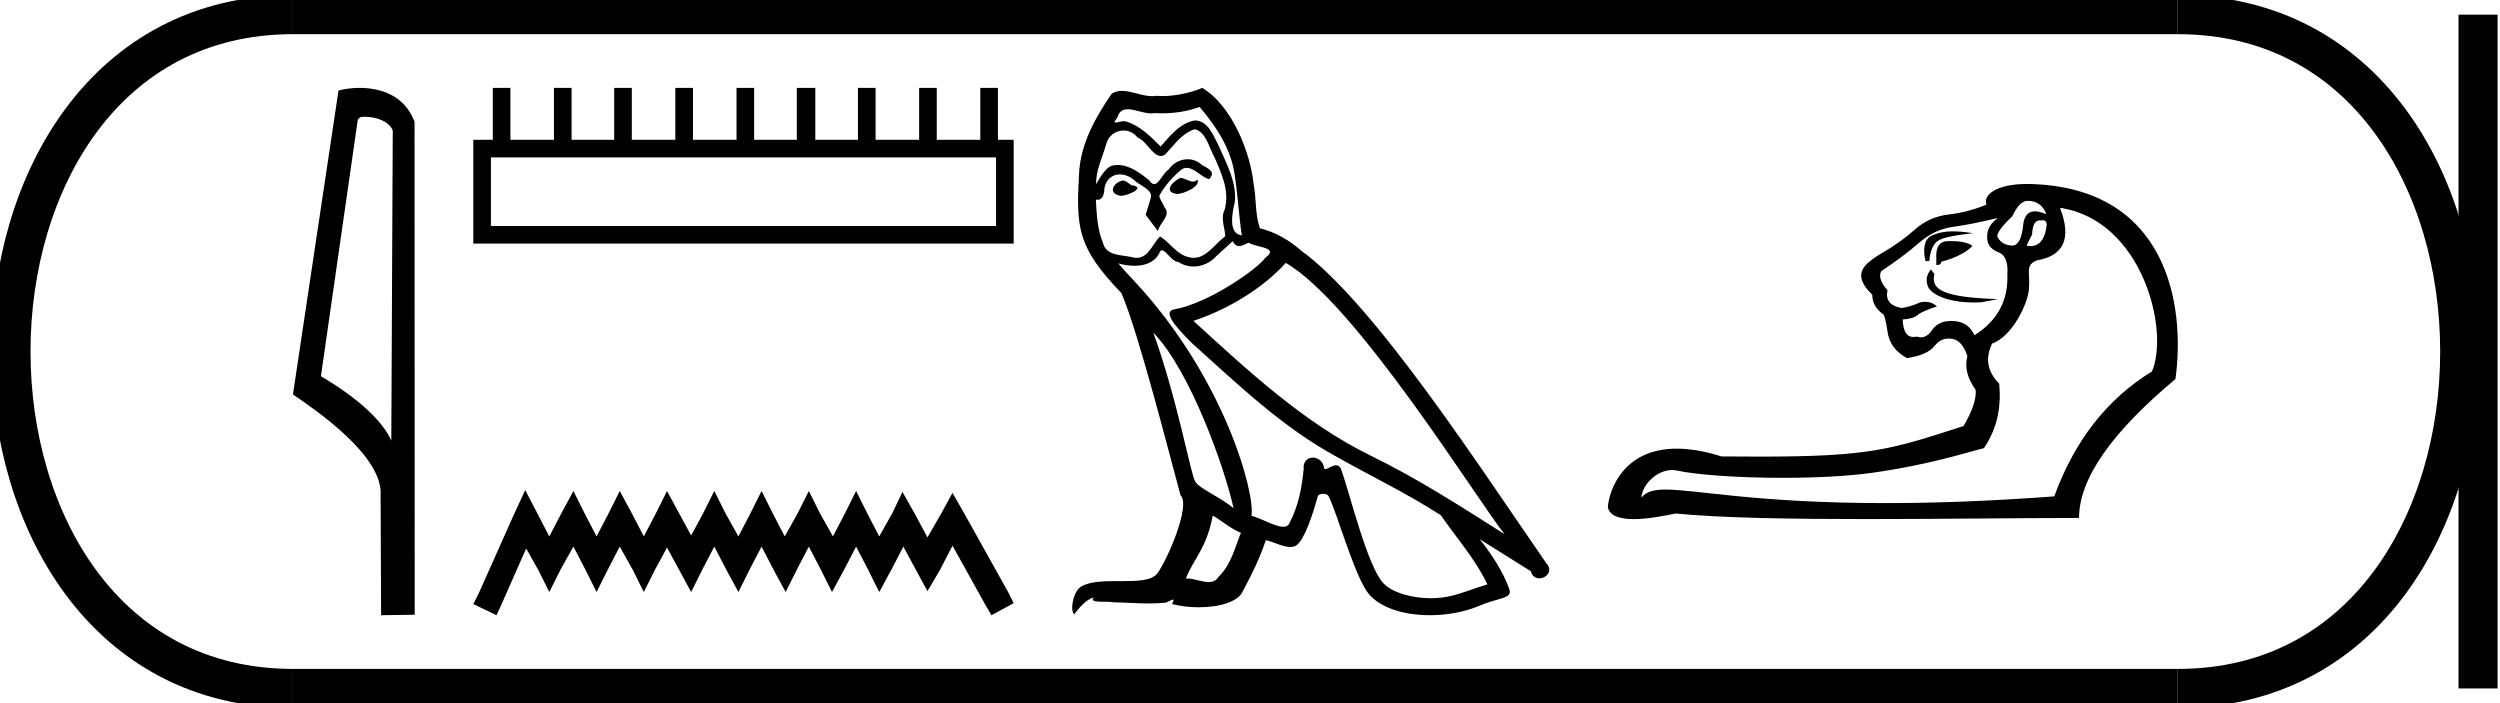 <?xml version='1.0' encoding='UTF-8' standalone='yes'?><svg xmlns='http://www.w3.org/2000/svg' xmlns:xlink='http://www.w3.org/1999/xlink' width='64.003' height='18.0' ><path d='M 9.338 2.989 C 9.616 2.989 9.955 3.096 10.055 3.34 L 10.018 11.279 L 10.018 11.279 C 9.877 10.961 9.459 10.367 8.216 9.632 L 9.16 3.062 C 9.204 3.015 9.203 2.989 9.338 2.989 ZM 10.018 11.279 L 10.018 11.279 C 10.018 11.279 10.018 11.279 10.018 11.279 L 10.018 11.279 L 10.018 11.279 ZM 9.206 2.25 C 8.993 2.25 8.802 2.28 8.666 2.317 L 7.5 10.098 C 8.117 10.521 9.812 11.678 9.744 12.683 L 9.757 15.75 L 10.617 15.738 L 10.613 3.119 C 10.357 2.428 9.721 2.25 9.206 2.25 Z' style='fill:#000000;stroke:none' /><path d='M 25.5 4.03 L 25.5 5.786 L 12.568 5.786 L 12.568 4.03 ZM 12.616 2.25 L 12.616 3.579 L 12.117 3.579 L 12.117 6.236 L 25.951 6.236 L 25.951 3.579 L 25.548 3.579 L 25.548 2.25 L 25.097 2.25 L 25.097 3.579 L 23.982 3.579 L 23.982 2.25 L 23.531 2.25 L 23.531 3.579 L 22.416 3.579 L 22.416 2.25 L 21.965 2.25 L 21.965 3.579 L 20.873 3.579 L 20.873 2.25 L 20.399 2.25 L 20.399 3.579 L 19.307 3.579 L 19.307 2.25 L 18.856 2.25 L 18.856 3.579 L 17.741 3.579 L 17.741 2.25 L 17.29 2.25 L 17.29 3.579 L 16.175 3.579 L 16.175 2.25 L 15.724 2.25 L 15.724 3.579 L 14.633 3.579 L 14.633 2.25 L 14.182 2.25 L 14.182 3.579 L 13.067 3.579 L 13.067 2.25 Z' style='fill:#000000;stroke:none' /><path d='M 13.446 12.547 L 13.161 13.164 L 12.26 15.181 L 12.117 15.465 L 12.711 15.75 L 12.853 15.442 L 13.47 14.042 L 13.778 14.587 L 14.063 15.157 L 14.348 14.587 L 14.68 13.994 L 14.989 14.587 L 15.273 15.157 L 15.558 14.587 L 15.866 13.994 L 16.199 14.587 L 16.483 15.157 L 16.768 14.587 L 17.077 14.018 L 17.385 14.587 L 17.694 15.157 L 17.978 14.587 L 18.287 13.994 L 18.595 14.587 L 18.904 15.157 L 19.188 14.587 L 19.497 13.994 L 19.805 14.587 L 20.114 15.157 L 20.399 14.587 L 20.707 13.994 L 21.016 14.587 L 21.3 15.157 L 21.609 14.587 L 21.917 13.994 L 22.226 14.587 L 22.51 15.157 L 22.819 14.587 L 23.127 13.994 L 23.46 14.611 L 23.744 15.133 L 24.053 14.611 L 24.385 13.97 L 25.216 15.465 L 25.382 15.75 L 25.951 15.442 L 25.809 15.157 L 24.67 13.116 L 24.385 12.618 L 24.1 13.14 L 23.744 13.757 L 23.412 13.14 L 23.104 12.594 L 22.843 13.14 L 22.51 13.733 L 22.202 13.14 L 21.917 12.57 L 21.633 13.14 L 21.324 13.733 L 20.992 13.14 L 20.707 12.57 L 20.422 13.14 L 20.09 13.733 L 19.782 13.14 L 19.497 12.57 L 19.212 13.14 L 18.904 13.733 L 18.572 13.14 L 18.287 12.57 L 18.002 13.14 L 17.694 13.709 L 17.385 13.14 L 17.077 12.57 L 16.792 13.14 L 16.483 13.733 L 16.175 13.14 L 15.866 12.57 L 15.582 13.14 L 15.273 13.733 L 14.965 13.14 L 14.68 12.57 L 14.372 13.14 L 14.063 13.733 L 13.755 13.14 L 13.446 12.547 Z' style='fill:#000000;stroke:none' /><path d='M 30.216 4.554 C 30.013 4.651 29.766 4.921 30.141 4.966 C 30.321 4.959 30.734 4.771 30.659 4.599 L 30.659 4.599 C 30.62 4.635 30.58 4.649 30.54 4.649 C 30.434 4.649 30.325 4.554 30.216 4.554 ZM 28.738 4.621 C 28.49 4.681 28.362 4.951 28.678 5.011 C 28.683 5.012 28.688 5.012 28.694 5.012 C 28.875 5.012 29.37 4.792 28.963 4.741 C 28.895 4.696 28.828 4.621 28.738 4.621 ZM 30.711 2.738 C 31.154 3.255 31.544 3.856 31.619 4.546 C 31.694 5.041 31.717 5.537 31.792 6.024 C 31.439 5.994 31.544 5.447 31.611 5.184 C 31.672 4.666 31.394 4.186 31.199 3.728 C 31.064 3.481 30.936 3.09 30.591 3.083 C 30.208 3.15 29.961 3.473 29.713 3.751 C 29.458 3.496 29.188 3.218 28.835 3.113 C 28.817 3.106 28.796 3.103 28.774 3.103 C 28.695 3.103 28.603 3.138 28.56 3.138 C 28.523 3.138 28.524 3.112 28.603 3.015 C 28.65 2.847 28.749 2.797 28.872 2.797 C 29.05 2.797 29.279 2.903 29.471 2.903 C 29.5 2.903 29.528 2.901 29.556 2.895 C 29.619 2.899 29.682 2.901 29.746 2.901 C 30.074 2.901 30.403 2.851 30.711 2.738 ZM 30.591 3.308 C 30.884 3.383 30.951 3.788 31.094 4.028 C 31.274 4.449 31.491 4.906 31.349 5.379 C 31.236 5.604 31.379 5.889 31.364 6.054 C 31.114 6.23 30.894 6.601 30.562 6.601 C 30.525 6.601 30.488 6.597 30.448 6.587 C 30.118 6.52 29.953 6.204 29.698 6.054 C 29.513 6.232 29.404 6.602 29.1 6.602 C 29.058 6.602 29.013 6.595 28.963 6.58 C 28.685 6.52 28.317 6.55 28.235 6.212 C 28.092 5.867 28.077 5.484 28.055 5.109 L 28.055 5.109 C 28.071 5.112 28.087 5.114 28.101 5.114 C 28.252 5.114 28.266 4.937 28.28 4.786 C 28.338 4.567 28.496 4.465 28.67 4.465 C 28.788 4.465 28.914 4.511 29.023 4.599 C 29.15 4.741 29.541 4.854 29.458 5.079 C 29.42 5.214 29.375 5.356 29.33 5.499 L 29.646 5.919 C 29.676 5.702 29.998 5.522 29.811 5.304 C 29.781 5.206 29.668 5.079 29.683 5.004 C 29.818 4.764 29.998 4.554 30.208 4.374 C 30.265 4.318 30.323 4.297 30.38 4.297 C 30.582 4.297 30.784 4.56 30.959 4.584 C 31.131 4.396 30.944 4.321 30.771 4.223 C 30.664 4.123 30.535 4.077 30.406 4.077 C 30.218 4.077 30.031 4.174 29.916 4.343 C 29.773 4.429 29.674 4.714 29.549 4.714 C 29.509 4.714 29.467 4.686 29.42 4.614 C 29.191 4.43 28.917 4.224 28.616 4.224 C 28.572 4.224 28.528 4.229 28.483 4.238 C 28.27 4.282 28.079 4.712 28.063 4.712 C 28.063 4.712 28.062 4.712 28.062 4.711 C 28.055 4.359 28.22 4.043 28.317 3.698 C 28.372 3.471 28.566 3.341 28.764 3.341 C 28.894 3.341 29.025 3.396 29.12 3.518 C 29.344 3.601 29.507 3.993 29.717 3.993 C 29.754 3.993 29.793 3.981 29.833 3.953 C 30.066 3.706 30.253 3.413 30.591 3.308 ZM 29.526 8.515 C 30.478 9.498 31.356 11.99 31.581 13.01 C 31.214 12.71 30.711 12.515 30.599 12.327 C 30.478 12.132 30.148 10.234 29.526 8.515 ZM 32.917 6.73 C 34.718 7.765 37.854 12.86 38.522 13.678 C 37.397 12.965 36.286 12.245 35.078 11.659 C 33.382 10.827 31.934 9.476 30.553 8.215 C 31.694 7.833 32.512 7.187 32.917 6.73 ZM 31.049 13.198 C 31.289 13.34 31.506 13.535 31.769 13.64 C 31.611 14.031 31.514 14.466 31.191 14.773 C 31.131 14.871 31.044 14.902 30.945 14.902 C 30.775 14.902 30.567 14.81 30.394 14.81 C 30.382 14.81 30.37 14.81 30.358 14.811 C 30.568 14.286 30.884 14.053 31.049 13.198 ZM 31.559 6.174 C 31.604 6.268 31.662 6.299 31.724 6.299 C 31.805 6.299 31.892 6.246 31.964 6.212 C 32.144 6.339 32.767 6.324 32.399 6.595 C 32.167 6.91 30.924 7.769 30.06 7.921 C 29.687 7.986 30.313 8.576 30.516 8.786 C 31.687 9.836 32.835 10.947 34.238 11.704 C 35.116 12.2 36.039 12.642 36.886 13.19 C 37.292 13.775 37.772 14.316 38.08 14.961 C 37.772 15.051 37.472 15.179 37.157 15.254 C 36.99 15.296 36.81 15.315 36.63 15.315 C 36.134 15.315 35.636 15.168 35.416 14.931 C 35.011 14.503 34.568 12.68 34.335 12.012 C 34.302 11.937 34.255 11.912 34.204 11.912 C 34.103 11.912 33.986 12.011 33.927 12.011 C 33.916 12.011 33.906 12.007 33.9 11.997 C 33.885 11.812 33.743 11.715 33.61 11.715 C 33.479 11.715 33.356 11.811 33.375 12.012 C 33.33 12.485 33.24 12.958 33.015 13.385 C 32.987 13.458 32.929 13.486 32.854 13.486 C 32.64 13.486 32.283 13.266 32.039 13.205 C 32.137 12.627 31.349 9.671 29.038 7.195 C 28.957 7.107 28.605 6.736 28.636 6.736 C 28.639 6.736 28.648 6.741 28.663 6.752 C 28.781 6.783 28.914 6.804 29.046 6.804 C 29.299 6.804 29.547 6.726 29.676 6.49 C 29.695 6.431 29.72 6.408 29.748 6.408 C 29.851 6.408 30.006 6.707 30.171 6.707 C 30.29 6.787 30.423 6.823 30.556 6.823 C 30.774 6.823 30.99 6.725 31.139 6.557 C 31.281 6.429 31.416 6.302 31.559 6.174 ZM 30.779 2.25 C 30.543 2.355 30.13 2.46 29.759 2.46 C 29.705 2.46 29.652 2.457 29.601 2.453 C 29.565 2.459 29.53 2.462 29.494 2.462 C 29.241 2.462 28.969 2.326 28.725 2.326 C 28.632 2.326 28.543 2.346 28.46 2.4 C 28.047 3 27.672 3.668 27.627 4.411 C 27.545 5.837 27.582 6.332 28.708 7.502 C 29.15 8.508 29.976 11.787 30.223 12.68 C 30.493 12.935 29.886 14.331 29.631 14.676 C 29.492 14.867 29.126 14.877 28.733 14.877 C 28.69 14.877 28.647 14.877 28.604 14.877 C 28.251 14.877 27.893 14.884 27.672 15.021 C 27.462 15.156 27.387 15.659 27.507 15.726 C 27.62 15.554 27.845 15.321 28.002 15.299 L 28.002 15.299 C 27.852 15.456 28.377 15.381 28.49 15.419 C 28.794 15.424 29.1 15.449 29.408 15.449 C 29.557 15.449 29.707 15.443 29.856 15.426 C 29.923 15.397 29.995 15.351 30.027 15.351 C 30.052 15.351 30.052 15.378 30.006 15.464 C 30.218 15.519 30.457 15.547 30.69 15.547 C 31.215 15.547 31.712 15.407 31.822 15.126 C 32.047 14.713 32.257 14.278 32.407 13.828 C 32.598 13.869 32.839 14.004 33.032 14.004 C 33.089 14.004 33.141 13.992 33.187 13.963 C 33.397 13.82 33.615 13.153 33.735 12.71 C 33.746 12.664 33.809 12.641 33.872 12.641 C 33.933 12.641 33.994 12.662 34.013 12.702 C 34.238 13.153 34.613 14.533 34.973 15.111 C 35.245 15.539 35.904 15.75 36.604 15.75 C 37.046 15.75 37.504 15.667 37.892 15.501 C 38.38 15.291 38.74 15.336 38.635 15.066 C 38.47 14.616 38.185 14.188 37.884 13.805 L 37.884 13.805 C 38.32 14.076 38.755 14.353 39.19 14.623 C 39.226 14.754 39.316 14.806 39.408 14.806 C 39.586 14.806 39.771 14.613 39.588 14.421 C 37.884 11.96 35.176 7.765 33.3 6.407 C 33 6.144 32.647 5.942 32.257 5.844 C 32.129 5.514 32.167 5.071 32.092 4.696 C 32.017 3.953 31.566 2.723 30.779 2.25 Z' style='fill:#000000;stroke:none' /><path d='M 51.91 5.142 C 52.138 5.142 52.295 5.25 52.381 5.466 L 52.381 5.483 C 52.271 5.434 52.176 5.41 52.097 5.41 C 51.926 5.41 51.826 5.521 51.797 5.742 C 51.766 6.106 51.67 6.287 51.509 6.287 C 51.502 6.287 51.495 6.287 51.488 6.286 C 51.315 6.27 51.196 6.192 51.131 6.051 C 51.131 5.953 51.261 5.78 51.521 5.531 C 51.64 5.271 51.77 5.142 51.91 5.142 ZM 52.3 5.639 C 52.365 5.639 52.398 5.679 52.398 5.759 C 52.358 6.12 52.218 6.301 51.976 6.301 C 51.95 6.301 51.923 6.299 51.894 6.294 L 51.894 6.262 L 52.024 6.002 C 52.034 5.762 52.099 5.642 52.22 5.642 C 52.23 5.642 52.241 5.643 52.251 5.645 C 52.269 5.641 52.285 5.639 52.3 5.639 ZM 50.002 5.923 C 49.769 5.923 49.593 5.963 49.434 6.043 C 49.263 6.13 49.221 6.403 49.296 6.684 L 49.394 6.684 C 49.405 6.489 49.456 6.335 49.548 6.221 C 49.64 6.108 49.88 6.042 50.51 5.97 C 50.313 5.938 50.147 5.923 50.002 5.923 ZM 49.929 6.172 C 49.907 6.172 49.886 6.172 49.865 6.173 C 49.648 6.178 49.551 6.332 49.572 6.635 L 49.572 6.781 C 49.583 6.783 49.593 6.784 49.603 6.784 C 49.66 6.784 49.693 6.756 49.702 6.7 C 50.005 6.625 50.344 6.468 50.496 6.295 C 50.378 6.197 50.135 6.172 49.929 6.172 ZM 49.434 6.895 C 49.336 7.024 49.286 7.152 49.361 7.342 C 49.431 7.516 49.823 7.744 50.538 7.744 C 50.598 7.744 50.66 7.743 50.725 7.739 L 51.151 7.658 C 49.74 7.612 49.426 7.416 49.523 7.015 L 49.434 6.895 ZM 51.147 5.58 C 50.92 5.742 50.833 5.948 50.888 6.197 C 50.92 6.316 51.023 6.408 51.196 6.473 C 51.348 6.549 51.413 6.738 51.391 7.041 C 51.413 7.702 51.131 8.216 50.547 8.584 C 50.449 8.356 50.273 8.235 50.019 8.218 C 49.996 8.217 49.975 8.216 49.953 8.216 C 49.733 8.216 49.57 8.293 49.467 8.446 C 49.381 8.573 49.284 8.636 49.177 8.636 C 49.142 8.636 49.106 8.629 49.069 8.616 C 49.038 8.624 49.01 8.627 48.983 8.627 C 48.812 8.627 48.721 8.477 48.712 8.178 C 48.896 8.167 49.023 8.129 49.093 8.064 C 49.164 7.999 49.389 7.908 49.587 7.846 C 49.502 7.76 49.389 7.726 49.284 7.726 C 49.216 7.726 49.152 7.74 49.101 7.764 C 48.972 7.823 48.831 7.864 48.679 7.886 C 48.387 7.831 48.268 7.68 48.322 7.431 C 48.149 7.236 48.095 7.074 48.16 6.944 C 48.549 6.684 48.874 6.44 49.134 6.213 C 49.394 5.986 49.683 5.851 50.003 5.807 C 50.322 5.764 50.704 5.688 51.147 5.58 ZM 52.738 5.32 C 54.857 5.64 55.543 8.464 55.093 9.509 C 53.945 10.213 53.112 11.279 52.592 12.708 C 50.893 12.834 49.467 12.88 48.269 12.88 C 44.987 12.88 43.421 12.533 42.64 12.533 C 42.33 12.533 42.144 12.588 42.022 12.74 C 42.042 12.412 42.411 12.034 42.806 12.034 C 42.841 12.034 42.876 12.036 42.911 12.043 C 43.458 12.162 44.54 12.233 45.641 12.233 C 46.464 12.233 47.297 12.193 47.924 12.105 C 49.391 11.9 50.346 11.582 50.79 11.474 C 51.115 10.998 51.245 10.446 51.18 9.818 C 50.877 9.515 50.817 9.174 51.001 8.795 C 51.505 8.621 51.903 7.801 51.941 7.423 C 51.985 6.98 51.835 6.798 52.138 6.668 C 52.841 6.549 53.042 6.1 52.738 5.32 ZM 51.889 4.71 C 51.1 4.71 50.761 4.999 50.855 5.239 C 50.541 5.369 50.219 5.453 49.889 5.491 C 49.559 5.529 49.272 5.656 49.028 5.872 C 48.785 6.089 48.514 6.284 48.217 6.457 C 47.919 6.63 47.743 6.776 47.689 6.895 C 47.591 7.079 47.673 7.296 47.932 7.545 C 47.932 7.739 48.019 7.902 48.192 8.032 C 48.236 8.032 48.279 8.183 48.322 8.486 C 48.365 8.789 48.533 9.017 48.825 9.168 C 49.172 9.114 49.405 9.011 49.524 8.86 C 49.625 8.731 49.747 8.667 49.891 8.667 C 49.917 8.667 49.943 8.669 49.97 8.673 C 50.149 8.7 50.281 8.849 50.368 9.12 C 50.292 9.39 50.363 9.677 50.579 9.98 C 50.601 10.207 50.498 10.516 50.271 10.906 C 48.394 11.514 47.868 11.69 45.018 11.69 C 44.728 11.69 44.414 11.688 44.072 11.685 C 43.628 11.545 43.249 11.486 42.927 11.486 C 41.558 11.486 41.197 12.546 41.162 12.984 C 41.211 13.217 41.486 13.29 41.822 13.29 C 42.178 13.29 42.603 13.207 42.899 13.146 C 44.041 13.26 45.861 13.289 47.77 13.289 C 49.699 13.289 51.719 13.26 53.226 13.26 C 53.226 12.264 54.048 11.079 55.694 9.704 C 55.958 7.775 55.467 4.8 51.975 4.711 C 51.946 4.711 51.917 4.71 51.889 4.71 Z' style='fill:#000000;stroke:none' /><path d='M 7.5 0.375 C -2.125 0.375 -2.125 17.625 7.5 17.625 ' style='fill:none;stroke:#000000;stroke-width:1' /><path d='M 7.5 0.375 L 55.753 0.375 ' style='fill:none;stroke:#000000;stroke-width:1' /><path d='M 7.5 17.625 L 55.753 17.625 ' style='fill:none;stroke:#000000;stroke-width:1' /><path d='M 63.441 0.375 L 63.441 17.625 ' style='fill:none;stroke:#000000;stroke-width:1' /><path d='M 55.753 0.375 C 65.378 0.375 65.378 17.625 55.753 17.625 ' style='fill:none;stroke:#000000;stroke-width:1' /></svg>